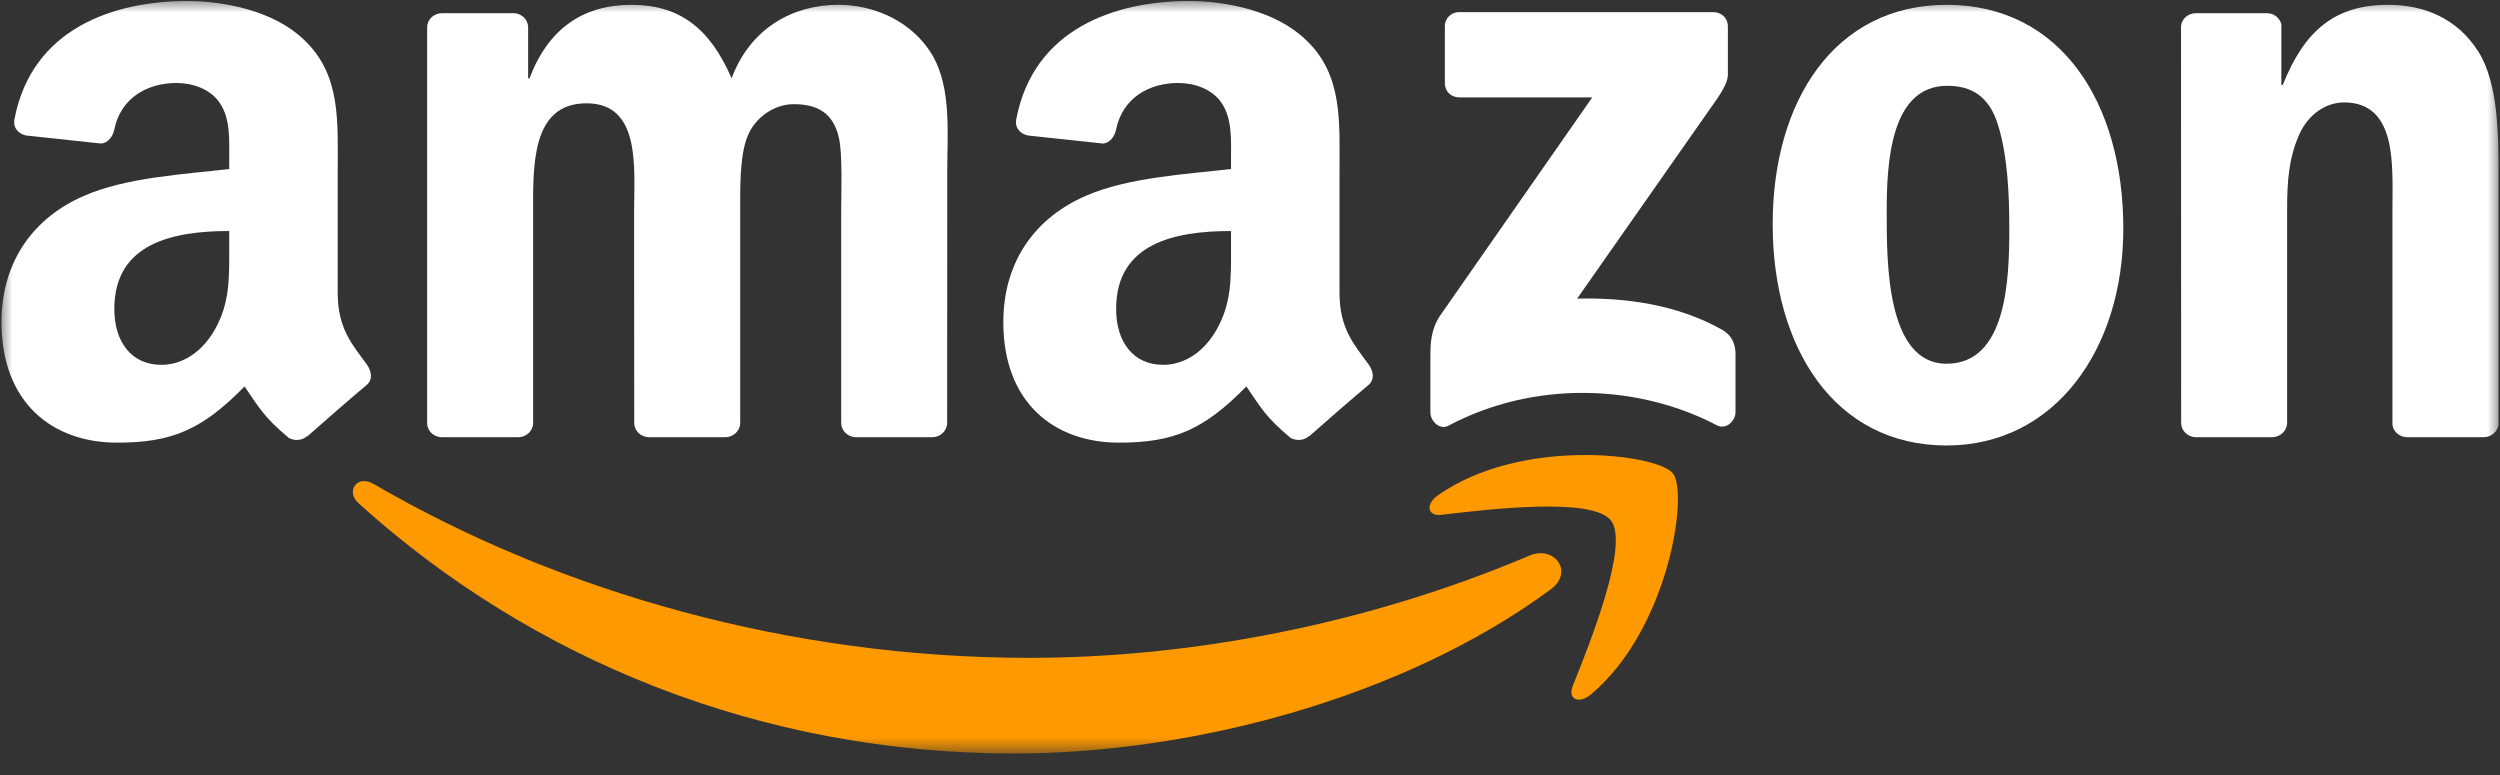<svg viewBox="0 0 100 31" fill="none" xmlns="http://www.w3.org/2000/svg">
<rect x="0" y="0" width="100" height="31" fill="#333333" stroke="none"/>
<g clip-path="url(#clip0_39_456)">
<mask id="mask0_39_456" style="mask-type:luminance" maskUnits="userSpaceOnUse" x="0" y="0" width="100" height="31">
<path d="M100 0H0V30.182H100V0Z" fill="white"/>
</mask>
<g mask="url(#mask0_39_456)">
<path d="M62.024 23.579C56.22 27.857 47.807 30.14 40.564 30.14C30.408 30.14 21.264 26.384 14.347 20.136C13.804 19.645 14.29 18.975 14.943 19.358C22.408 23.701 31.638 26.314 41.172 26.314C47.603 26.314 54.677 24.984 61.181 22.223C62.163 21.805 62.985 22.866 62.024 23.579Z" fill="#FF9900"/>
<path d="M64.437 20.819C63.698 19.871 59.533 20.371 57.663 20.592C57.094 20.662 57.007 20.166 57.52 19.81C60.837 17.475 66.281 18.149 66.915 18.932C67.55 19.719 66.75 25.175 63.633 27.779C63.155 28.179 62.698 27.966 62.911 27.436C63.611 25.688 65.181 21.771 64.437 20.819Z" fill="#FF9900"/>
<path d="M57.794 3.328V1.058C57.794 0.715 58.055 0.484 58.368 0.484H68.528C68.855 0.484 69.115 0.719 69.115 1.058V3.001C69.111 3.328 68.837 3.754 68.35 4.428L63.085 11.945C65.042 11.897 67.107 12.188 68.881 13.188C69.281 13.414 69.389 13.745 69.42 14.071V16.492C69.42 16.823 69.055 17.21 68.672 17.01C65.546 15.371 61.394 15.193 57.937 17.027C57.585 17.219 57.216 16.836 57.216 16.506V14.206C57.216 13.836 57.22 13.206 57.59 12.645L63.689 3.897H58.381C58.055 3.897 57.794 3.667 57.794 3.328Z" fill="white"/>
<path d="M20.73 17.488H17.638C17.343 17.466 17.108 17.245 17.086 16.962V1.097C17.086 0.78 17.351 0.528 17.682 0.528H20.564C20.864 0.541 21.103 0.771 21.125 1.058V3.132H21.182C21.934 1.128 23.347 0.193 25.251 0.193C27.186 0.193 28.395 1.128 29.264 3.132C30.012 1.128 31.712 0.193 33.534 0.193C34.829 0.193 36.247 0.728 37.112 1.928C38.09 3.262 37.89 5.201 37.89 6.901L37.886 16.914C37.886 17.232 37.62 17.488 37.29 17.488H34.203C33.895 17.466 33.647 17.219 33.647 16.914V8.506C33.647 7.836 33.708 6.167 33.56 5.532C33.329 4.467 32.638 4.167 31.742 4.167C30.995 4.167 30.212 4.667 29.895 5.467C29.577 6.267 29.608 7.606 29.608 8.506V16.914C29.608 17.232 29.342 17.488 29.012 17.488H25.925C25.612 17.466 25.369 17.219 25.369 16.914L25.364 8.506C25.364 6.736 25.655 4.132 23.46 4.132C21.238 4.132 21.325 6.671 21.325 8.506V16.914C21.325 17.232 21.06 17.488 20.73 17.488Z" fill="white"/>
<path d="M77.863 0.193C82.45 0.193 84.933 4.132 84.933 9.141C84.933 13.98 82.189 17.819 77.863 17.819C73.359 17.819 70.907 13.88 70.907 8.971C70.907 4.032 73.389 0.193 77.863 0.193ZM77.889 3.432C75.611 3.432 75.468 6.536 75.468 8.471C75.468 10.41 75.437 14.549 77.863 14.549C80.259 14.549 80.372 11.21 80.372 9.175C80.372 7.836 80.315 6.236 79.911 4.967C79.563 3.862 78.872 3.432 77.889 3.432Z" fill="white"/>
<path d="M90.88 17.488H87.802C87.493 17.466 87.246 17.219 87.246 16.914L87.241 1.045C87.267 0.754 87.524 0.528 87.837 0.528H90.702C90.972 0.541 91.193 0.723 91.254 0.971V3.397H91.311C92.176 1.228 93.389 0.193 95.524 0.193C96.91 0.193 98.263 0.693 99.132 2.062C99.941 3.332 99.941 5.467 99.941 7.001V16.988C99.906 17.266 99.65 17.488 99.345 17.488H96.245C95.963 17.466 95.728 17.258 95.698 16.988V8.371C95.698 6.636 95.898 4.097 93.763 4.097C93.011 4.097 92.319 4.601 91.976 5.367C91.541 6.336 91.485 7.301 91.485 8.371V16.914C91.48 17.232 91.211 17.488 90.88 17.488Z" fill="white"/>
<path d="M9.169 9.91V9.241C6.934 9.241 4.573 9.719 4.573 12.354C4.573 13.688 5.265 14.593 6.451 14.593C7.321 14.593 8.099 14.058 8.591 13.188C9.199 12.119 9.169 11.114 9.169 9.91ZM12.286 17.445C12.082 17.627 11.786 17.64 11.556 17.519C10.53 16.666 10.347 16.271 9.782 15.458C8.086 17.188 6.886 17.706 4.686 17.706C2.086 17.706 0.06 16.101 0.06 12.888C0.06 10.38 1.421 8.671 3.356 7.836C5.034 7.097 7.378 6.967 9.169 6.762V6.362C9.169 5.628 9.225 4.758 8.795 4.123C8.417 3.554 7.695 3.319 7.06 3.319C5.882 3.319 4.83 3.923 4.573 5.175C4.521 5.454 4.317 5.728 4.038 5.741L1.039 5.419C0.786 5.362 0.508 5.158 0.578 4.771C1.269 1.136 4.552 0.041 7.491 0.041C8.995 0.041 10.96 0.441 12.147 1.58C13.651 2.984 13.508 4.858 13.508 6.897V11.714C13.508 13.162 14.108 13.797 14.673 14.58C14.873 14.858 14.916 15.193 14.664 15.401C14.034 15.927 12.912 16.906 12.295 17.453L12.286 17.445Z" fill="white"/>
<path d="M49.241 9.91V9.241C47.006 9.241 44.645 9.719 44.645 12.354C44.645 13.688 45.337 14.593 46.524 14.593C47.393 14.593 48.172 14.058 48.663 13.188C49.272 12.119 49.241 11.114 49.241 9.91ZM52.358 17.445C52.154 17.627 51.858 17.64 51.628 17.519C50.602 16.666 50.419 16.271 49.854 15.458C48.158 17.188 46.958 17.706 44.759 17.706C42.159 17.706 40.133 16.101 40.133 12.888C40.133 10.38 41.493 8.671 43.428 7.836C45.106 7.097 47.45 6.967 49.241 6.762V6.362C49.241 5.628 49.298 4.758 48.867 4.123C48.489 3.554 47.767 3.319 47.132 3.319C45.954 3.319 44.902 3.923 44.645 5.175C44.593 5.454 44.389 5.728 44.111 5.741L41.111 5.419C40.859 5.362 40.58 5.158 40.65 4.771C41.341 1.136 44.624 0.041 47.563 0.041C49.067 0.041 51.032 0.441 52.219 1.58C53.724 2.984 53.58 4.858 53.58 6.897V11.714C53.58 13.162 54.18 13.797 54.745 14.58C54.945 14.858 54.989 15.193 54.737 15.401C54.106 15.927 52.984 16.906 52.367 17.453L52.358 17.445Z" fill="white"/>
</g>
</g>
<defs>
<clipPath id="clip0_39_456">
<rect width="100" height="31" fill="white"/>
</clipPath>
</defs>
</svg>
